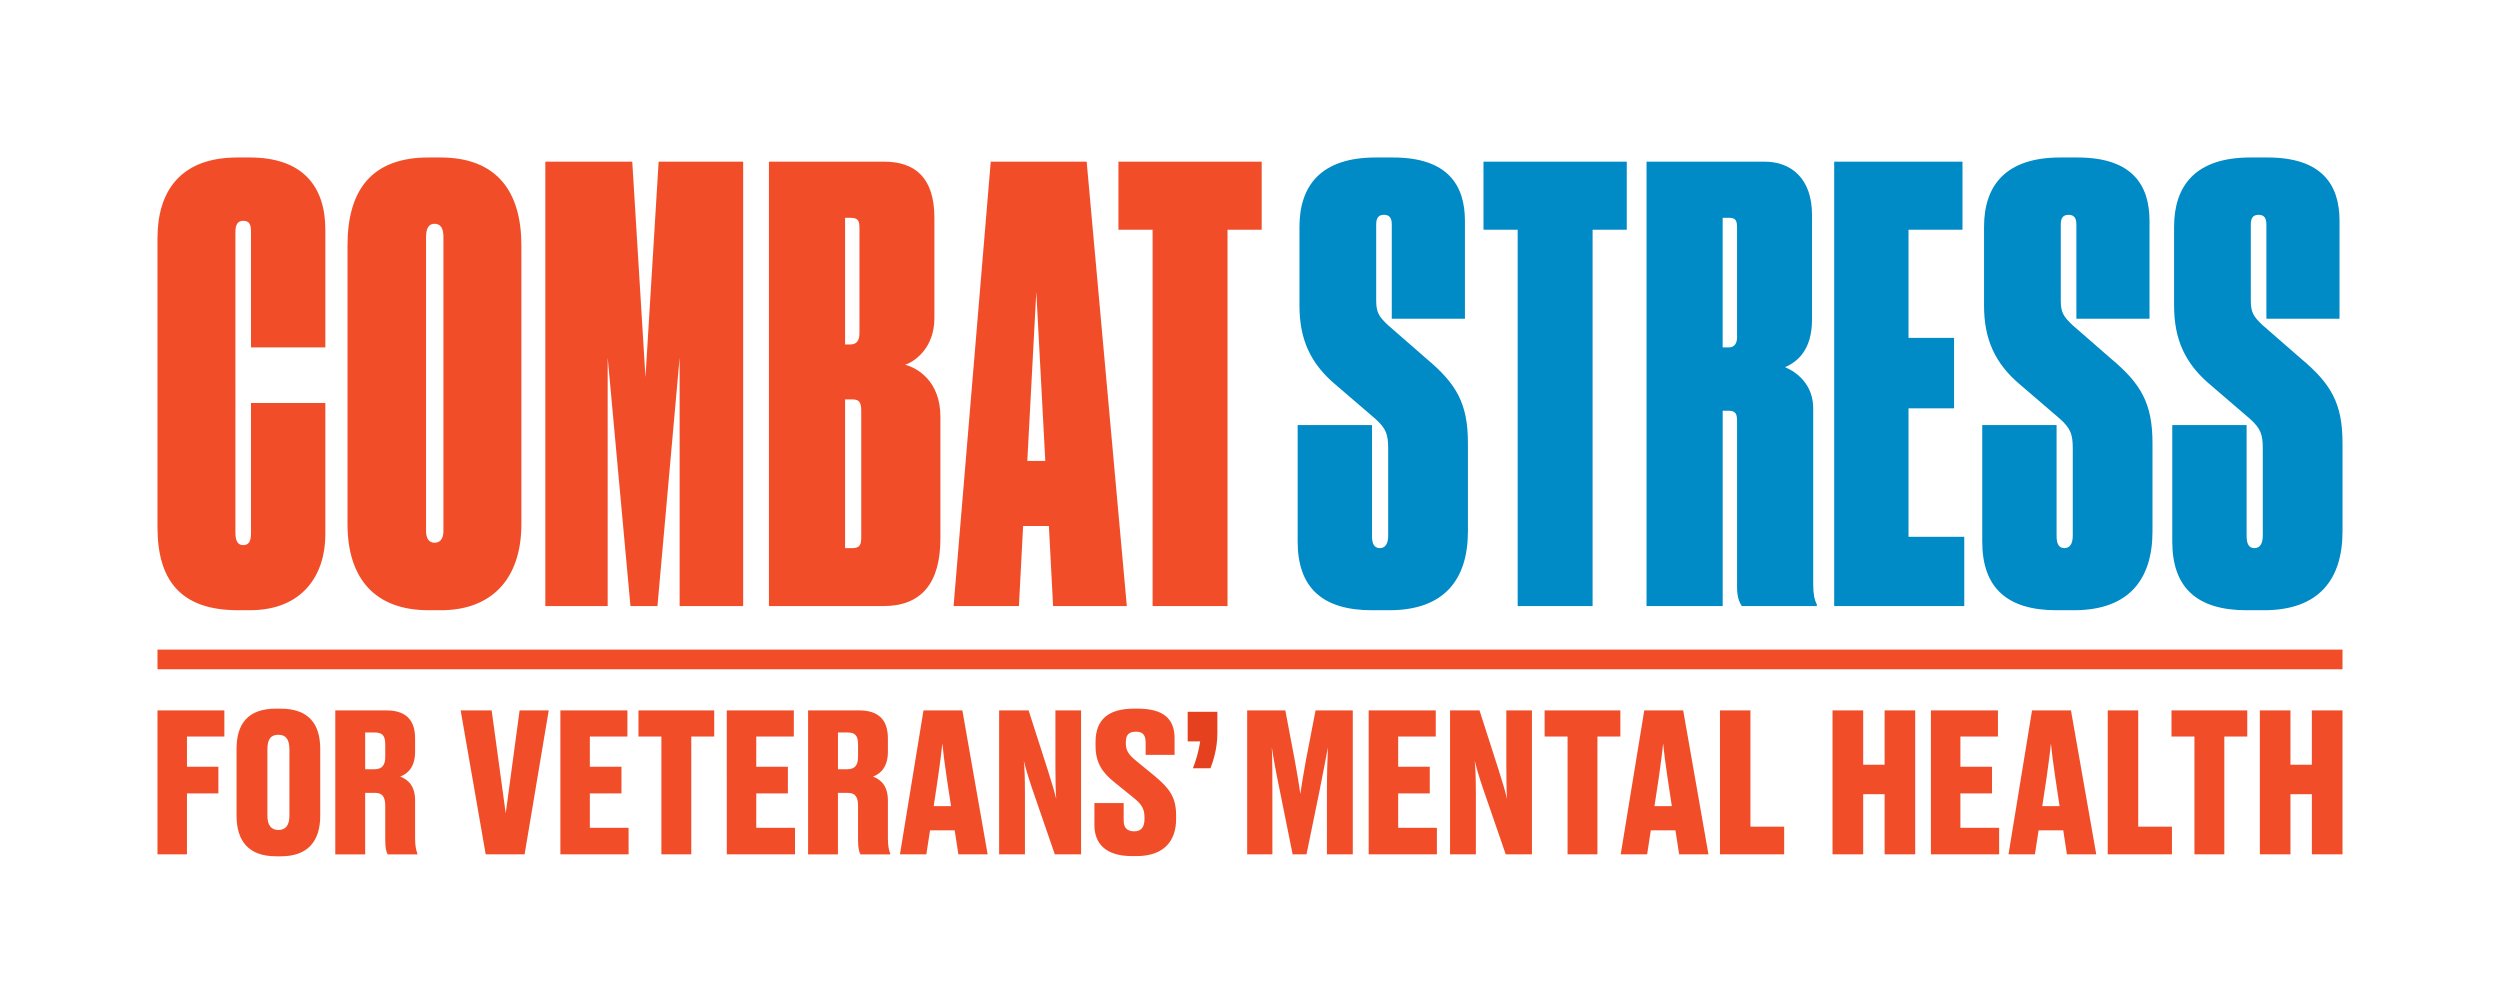 <svg xmlns="http://www.w3.org/2000/svg" width="254" height="102" viewBox="-16 -16 254 102" overflow="visible"><path fill="#F24D29" d="M0 50h222v2H0zM9.502 38.11V24.942h7.553v13.35c0 4.067-2.254 7.706-7.675 7.706H8.162C2.314 45.998 0 42.906 0 37.565V8.193C0 3.46 2.314.001 8.101.001H9.38c5.36 0 7.675 2.913 7.675 7.342v11.956H9.502V7.586c0-.728-.122-1.152-.792-1.152-.548 0-.792.363-.792 1.152V38.11c0 .85.244 1.275.792 1.275.67 0 .792-.547.792-1.275M36.971 37.262c0 5.643-3.106 8.737-8.162 8.737H27.53c-5.36 0-8.223-3.155-8.223-8.737V8.922C19.307 3.338 21.743 0 27.53 0h1.218c5.787 0 8.223 3.52 8.223 8.922v28.34zm-7.919-29.19c0-.911-.305-1.336-.913-1.336-.549 0-.853.425-.853 1.336v29.856c0 .79.304 1.214.853 1.214.608 0 .913-.425.913-1.214V8.072zM39.406.425h8.832l1.341 21.907L50.918.425h8.588v45.151H53.05V20.329l-2.253 25.247h-2.742l-2.314-25.247v25.247h-6.335zM62.125.425h11.694c3.106 0 5.116 1.578 5.116 5.705v10.195c0 3.034-2.01 4.43-2.985 4.733 1.218.303 3.594 1.639 3.594 5.28v12.379c0 4.553-1.949 6.859-5.785 6.859H62.125V.425zm7.734 5.705v12.865h.549c.608 0 .913-.364.913-1.153V7.222c0-.789-.121-1.092-.913-1.092h-.549zm0 18.448v15.111h.731c.792 0 .913-.365.913-1.153V25.792c0-.91-.182-1.214-.913-1.214h-.731zM90.567 37.442h-2.619l-.426 8.133h-6.639L84.659.425h9.746l4.08 45.15h-7.491l-.427-8.133zm-1.279-23.788l-.913 17.174h1.827l-.914-17.174zM101.104 7.344h-3.472V.426h14.556v6.918h-3.471v38.231h-7.613z"/><path fill="#008AC6" d="M123.394 46c-5.055 0-7.552-2.306-7.552-6.979V27.188h7.552v11.287c0 .79.245 1.214.793 1.214.549 0 .853-.425.853-1.274v-8.799c0-1.458-.183-2.064-1.34-3.095l-3.958-3.399c-2.621-2.183-3.716-4.673-3.716-8.071v-8.01c0-4.188 2.193-7.04 7.734-7.04h1.766c5.545 0 7.311 2.792 7.311 6.433v9.952h-7.433V6.797c0-.667-.243-.971-.791-.971-.547 0-.792.304-.792.971v7.707c0 1.214.245 1.64 1.219 2.549l3.897 3.398c3.044 2.549 4.204 4.551 4.204 8.557v8.98c0 4.855-2.376 8.011-7.979 8.011h-1.768zM138.195 7.344h-3.472V.426h14.557v6.918h-3.472v38.231h-7.613zM159.024 45.576h-7.735V.425h12c2.678 0 4.812 1.699 4.812 5.401v10.62c0 3.095-1.463 4.31-2.742 4.854 1.279.546 2.863 1.821 2.863 4.187v17.902c0 .911.122 1.58.366 2.003v.184h-7.613c-.307-.426-.489-1.033-.489-1.882V26.762c0-.667-.122-1.032-.853-1.032h-.608v19.846zm0-26.278h.608c.549 0 .853-.364.853-1.032V7.162c0-.729-.122-1.032-.792-1.032h-.67v13.168zM183.389.425v6.918h-5.484v10.985h4.629v7.159h-4.629v13.049h5.665v7.04h-13.216V.425zM192.949 46c-5.055 0-7.553-2.306-7.553-6.979V27.188h7.553v11.287c0 .79.245 1.214.792 1.214.548 0 .853-.425.853-1.274v-8.799c0-1.458-.181-2.064-1.34-3.095l-3.959-3.399c-2.619-2.183-3.716-4.673-3.716-8.071v-8.01c0-4.188 2.193-7.04 7.736-7.04h1.768c5.54 0 7.307 2.792 7.307 6.433v9.952h-7.43V6.797c0-.667-.245-.971-.792-.971-.549 0-.792.304-.792.971v7.707c0 1.214.243 1.64 1.217 2.549l3.899 3.398c3.044 2.549 4.201 4.551 4.201 8.557v8.98c0 4.855-2.374 8.011-7.979 8.011h-1.765zM212.257 46c-5.059 0-7.554-2.306-7.554-6.979V27.188h7.554v11.287c0 .79.241 1.214.789 1.214.549 0 .853-.425.853-1.274v-8.799c0-1.458-.183-2.064-1.34-3.095l-3.958-3.399c-2.619-2.183-3.714-4.673-3.714-8.071v-8.01c0-4.188 2.191-7.04 7.734-7.04h1.766c5.543 0 7.309 2.792 7.309 6.433v9.952h-7.431V6.797c0-.667-.245-.971-.791-.971-.549 0-.792.304-.792.971v7.707c0 1.214.243 1.64 1.217 2.549l3.899 3.398C220.843 23 222 25.002 222 29.008v8.98c0 4.855-2.374 8.011-7.979 8.011h-1.764z"/><path fill="#E6411E" d="M105.939 59.323h-1.27v-3.005h3.015v2.219c0 1.592-.492 2.989-.704 3.52h-1.783c.295-.707.606-1.788.742-2.734"/><path fill="#F24D29" d="M12.54 71h-.489c-2.798 0-4.017-1.555-4.017-4.129v-6.784C8.034 57.495 9.232 56 12.03 56h.489c2.803 0 4.016 1.513 4.016 4.087v6.784c0 2.614-1.272 4.129-3.995 4.129m-.252-12.348c-.766 0-1.119.433-1.119 1.476v6.743c0 .962.373 1.455 1.119 1.455.745 0 1.117-.493 1.117-1.455v-6.743c0-1.043-.393-1.476-1.117-1.476M18.065 70.802V56.177h5.189c1.898 0 2.92.885 2.92 2.85v1.357c0 1.494-.705 2.221-1.511 2.516.861.333 1.511 1.004 1.511 2.438v3.853c0 .708.096 1.2.231 1.513v.1h-3.014c-.137-.217-.251-.63-.251-1.476v-3.459c0-.924-.298-1.315-1.058-1.315h-.981v6.25h-3.036zm3.997-8.649c.762 0 1.079-.413 1.079-1.258v-1.258c0-.884-.278-1.217-1.079-1.217h-.96v3.734h.96zM33.952 56.177l1.429 10.456 1.41-10.456h2.959l-2.451 14.625h-3.952l-2.545-14.625zM47.745 58.83h-3.816v3.067h3.212v2.714h-3.212v3.497h3.936v2.694h-6.931V56.177h6.811zM48.867 58.83v-2.653h7.697v2.653h-2.331v11.972h-3.036V58.83zM64.652 58.83h-3.816v3.067h3.213v2.714h-3.213v3.497h3.938v2.694h-6.932V56.177h6.81zM66.102 70.802V56.177h5.19c1.897 0 2.919.885 2.919 2.85v1.357c0 1.494-.706 2.221-1.511 2.516.861.333 1.511 1.004 1.511 2.438v3.853c0 .708.096 1.2.231 1.513v.1h-3.016c-.135-.217-.25-.63-.25-1.476v-3.459c0-.924-.297-1.315-1.059-1.315h-.982v6.25h-3.033zm3.998-8.649c.759 0 1.078-.413 1.078-1.258v-1.258c0-.884-.277-1.217-1.078-1.217h-.963v3.734h.963zM78.49 68.364l-.373 2.438h-2.682l2.392-14.625h3.95l2.568 14.625H81.37l-.373-2.438H78.49zm2.135-2.458l-.433-2.85c-.232-1.571-.373-2.673-.448-3.537-.08.864-.237 1.983-.453 3.537l-.428 2.85h1.762zM91.312 65.181c-.06-.944-.082-1.67-.082-3.559v-5.445h2.607v14.625H91.17l-2.292-6.644c-.407-1.201-.684-2.144-.86-2.872.081.767.116 1.771.116 3.559v5.957h-2.623V56.177h2.995l1.958 6.094c.414 1.335.67 2.141.848 2.91M95.192 67.813v-2.221h2.974v1.79c0 .727.354 1.081 1.079 1.081.684 0 1.036-.41 1.036-1.258v-.158c0-.924-.332-1.355-1.097-1.984l-1.918-1.554c-1.274-1.002-1.958-2.023-1.958-3.716v-.411c0-2.261 1.294-3.381 3.876-3.381h.453c2.562 0 3.7 1.042 3.7 2.985v1.71h-2.939v-1.237c0-.785-.292-1.119-.977-1.119-.704 0-1.037.292-1.037 1.061v.098c0 .786.292 1.18 1.057 1.809l1.918 1.573c1.41 1.199 2.133 2.062 2.133 3.949v.417c0 2.08-1.136 3.733-4.011 3.733h-.474c-2.601-.001-3.815-1.201-3.815-3.167M115.332 70.802l-1.293-6.428c-.414-1.985-.644-3.263-.821-4.443.056 1.435.056 2.792.056 4.836v6.035h-2.562V56.177h3.877l.96 5.07c.292 1.553.429 2.499.564 3.421.141-.922.276-1.846.568-3.421l.98-5.07h3.782v14.625h-2.628v-6.035c0-2.024.04-3.361.101-4.836-.217 1.159-.454 2.417-.841 4.363l-1.334 6.508h-1.409zM129.874 58.83h-3.82v3.067h3.211v2.714h-3.211v3.497h3.935v2.694h-6.931V56.177h6.816zM137.117 65.181c-.056-.944-.076-1.67-.076-3.559v-5.445h2.603v14.625h-2.662l-2.291-6.644c-.414-1.201-.684-2.144-.861-2.872.075.767.117 1.771.117 3.559v5.957h-2.623V56.177h2.994l1.957 6.094c.415 1.335.667 2.141.842 2.91M140.933 58.83v-2.653h7.696v2.653h-2.33v11.972h-3.034V58.83zM151.722 68.364l-.375 2.438h-2.682l2.392-14.625h3.955l2.567 14.625H154.6l-.374-2.438h-2.504zm2.135-2.458l-.43-2.85c-.237-1.571-.372-2.673-.454-3.537-.075.864-.232 1.983-.447 3.537l-.433 2.85h1.764zM161.844 67.989h3.428v2.812h-6.524V56.178h3.096zM173.3 56.177V61.7h2.176v-5.523h3.109v14.625h-3.109v-6.114H173.3v6.114h-3.115V56.177zM186.992 58.83h-3.816v3.067h3.212v2.714h-3.212v3.497h3.935v2.694h-6.929V56.177h6.81zM191.12 68.364l-.372 2.438h-2.685l2.392-14.625h3.955l2.569 14.625h-2.98l-.372-2.438h-2.507zm2.133-2.458l-.427-2.85c-.237-1.571-.372-2.673-.453-3.537-.076.864-.231 1.983-.447 3.537l-.432 2.85h1.759zM201.242 67.989h3.428v2.812h-6.524V56.178h3.096zM204.624 58.83v-2.653h7.697v2.653h-2.33v11.972h-3.036V58.83zM216.711 56.177V61.7h2.175v-5.523H222v14.625h-3.114v-6.114h-2.175v6.114H213.6V56.177zM6.795 56.177v2.653H2.996v3.067h3.191v2.714H2.996v6.191H0V56.177z"/></svg>